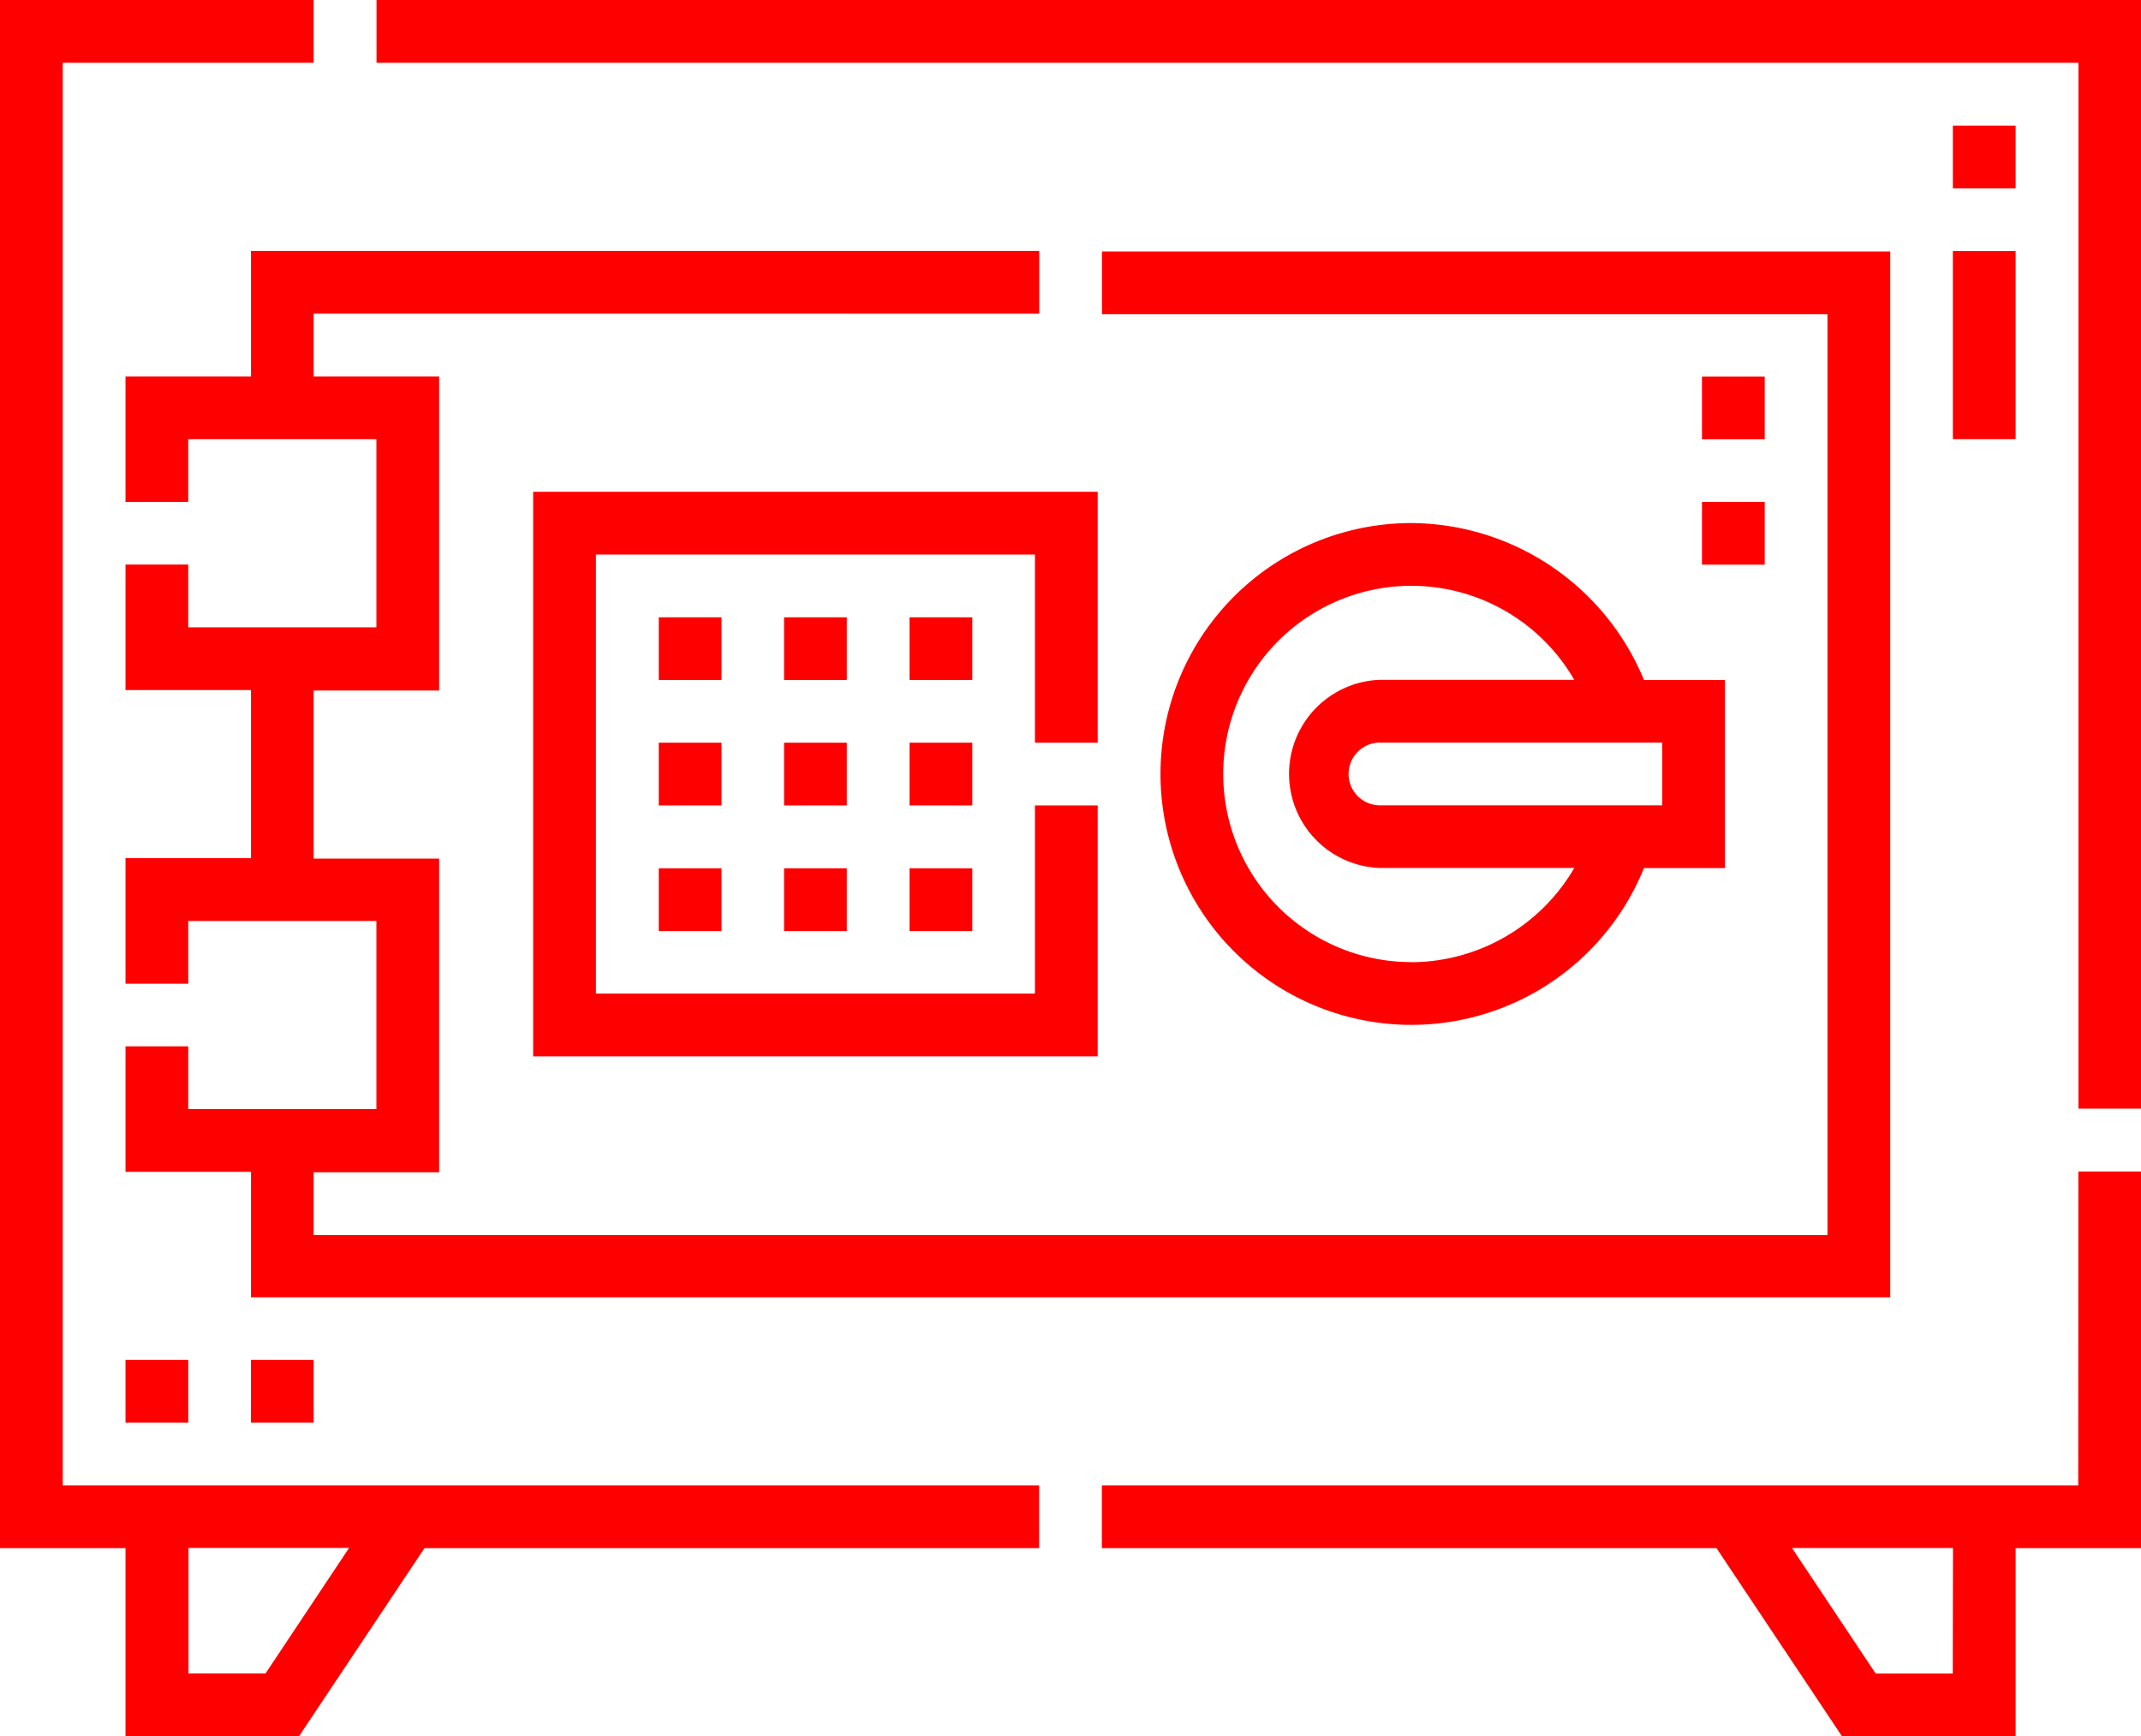 <svg xmlns="http://www.w3.org/2000/svg" width="19.448" height="15.771" viewBox="0 0 19.448 15.771">
  <g id="safe-box" transform="translate(0 -48.4)">
    <path id="Path_68" data-name="Path 68" d="M272.369,331.451H263.5v.57h5.583l1.14,1.709H271.8v-1.709h1.14V328.6h-.57Zm-1.14,1.709h-.7l-.76-1.14h1.462Z" transform="translate(-253.491 -269.559)" fill="red"/>
    <path id="Path_69" data-name="Path 69" d="M.57,48.97H2.849V48.4H0V62.462H1.14v1.709H2.716l1.14-1.709H9.439v-.57H.57ZM2.412,63.6h-.7v-1.14H3.171Z" transform="translate(0 0)" fill="red"/>
    <path id="Path_70" data-name="Path 70" d="M90,48.4v.57h15.46v9.5h.57V48.4Z" transform="translate(-86.58)" fill="red"/>
    <path id="Path_71" data-name="Path 71" d="M31.14,109.54H30v1.14h.57v-.57h1.709v1.709H30.57v-.57H30v1.14h1.14v1.527H30v1.14h.57v-.57h1.709v1.709H30.57v-.57H30v1.14h1.14v1.14H46.03v-9.5h-7.16v.57h6.59v8.364H31.709v-.57h1.14v-2.849h-1.14v-1.527h1.14V109.54h-1.14v-.57H38.3v-.57H31.14Z" transform="translate(-28.86 -57.721)" fill="red"/>
    <path id="Path_72" data-name="Path 72" d="M132.628,168.279V166H127.5v5.128h5.128v-2.279h-.57v1.709H128.07V166.57h3.988v1.709Z" transform="translate(-122.657 -113.133)" fill="red"/>
    <path id="Path_73" data-name="Path 73" d="M187.5,256h.57v.57h-.57Z" transform="translate(-180.378 -199.713)" fill="red"/>
    <path id="Path_74" data-name="Path 74" d="M187.5,196h.57v.57h-.57Z" transform="translate(-180.378 -141.993)" fill="red"/>
    <path id="Path_75" data-name="Path 75" d="M157.5,226h.57v.57h-.57Z" transform="translate(-151.516 -170.854)" fill="red"/>
    <path id="Path_76" data-name="Path 76" d="M217.5,226h.57v.57h-.57Z" transform="translate(-209.238 -170.854)" fill="red"/>
    <path id="Path_77" data-name="Path 77" d="M187.5,226h.57v.57h-.57Z" transform="translate(-180.378 -170.854)" fill="red"/>
    <path id="Path_78" data-name="Path 78" d="M217.5,196h.57v.57h-.57Z" transform="translate(-209.238 -141.993)" fill="red"/>
    <path id="Path_79" data-name="Path 79" d="M217.5,256h.57v.57h-.57Z" transform="translate(-209.238 -199.713)" fill="red"/>
    <path id="Path_80" data-name="Path 80" d="M157.5,256h.57v.57h-.57Z" transform="translate(-151.516 -199.713)" fill="red"/>
    <path id="Path_81" data-name="Path 81" d="M157.5,196h.57v.57h-.57Z" transform="translate(-151.516 -141.993)" fill="red"/>
    <path id="Path_82" data-name="Path 82" d="M279.778,173.5a2.279,2.279,0,1,0,2.113,3.134h.736v-1.709h-.736A2.3,2.3,0,0,0,279.778,173.5Zm0,3.988a1.709,1.709,0,1,1,1.48-2.564h-1.765a.855.855,0,0,0,0,1.709h1.765A1.722,1.722,0,0,1,279.778,177.489Zm2.279-1.424h-2.564a.285.285,0,0,1,0-.57h2.564Z" transform="translate(-266.958 -120.349)" fill="red"/>
    <path id="Path_83" data-name="Path 83" d="M407,138.4h.57v.57H407Z" transform="translate(-391.54 -86.58)" fill="red"/>
    <path id="Path_84" data-name="Path 84" d="M407,168.4h.57v.57H407Z" transform="translate(-391.54 -115.441)" fill="red"/>
    <path id="Path_85" data-name="Path 85" d="M467,78.4h.57v.57H467Z" transform="translate(-449.261 -28.859)" fill="red"/>
    <path id="Path_86" data-name="Path 86" d="M467,108.4h.57v1.709H467Z" transform="translate(-449.261 -57.72)" fill="red"/>
    <path id="Path_87" data-name="Path 87" d="M60,373.6h.57v.57H60Z" transform="translate(-57.721 -312.848)" fill="red"/>
    <path id="Path_88" data-name="Path 88" d="M30,373.6h.57v.57H30Z" transform="translate(-28.86 -312.848)" fill="red"/>
  </g>
</svg>

